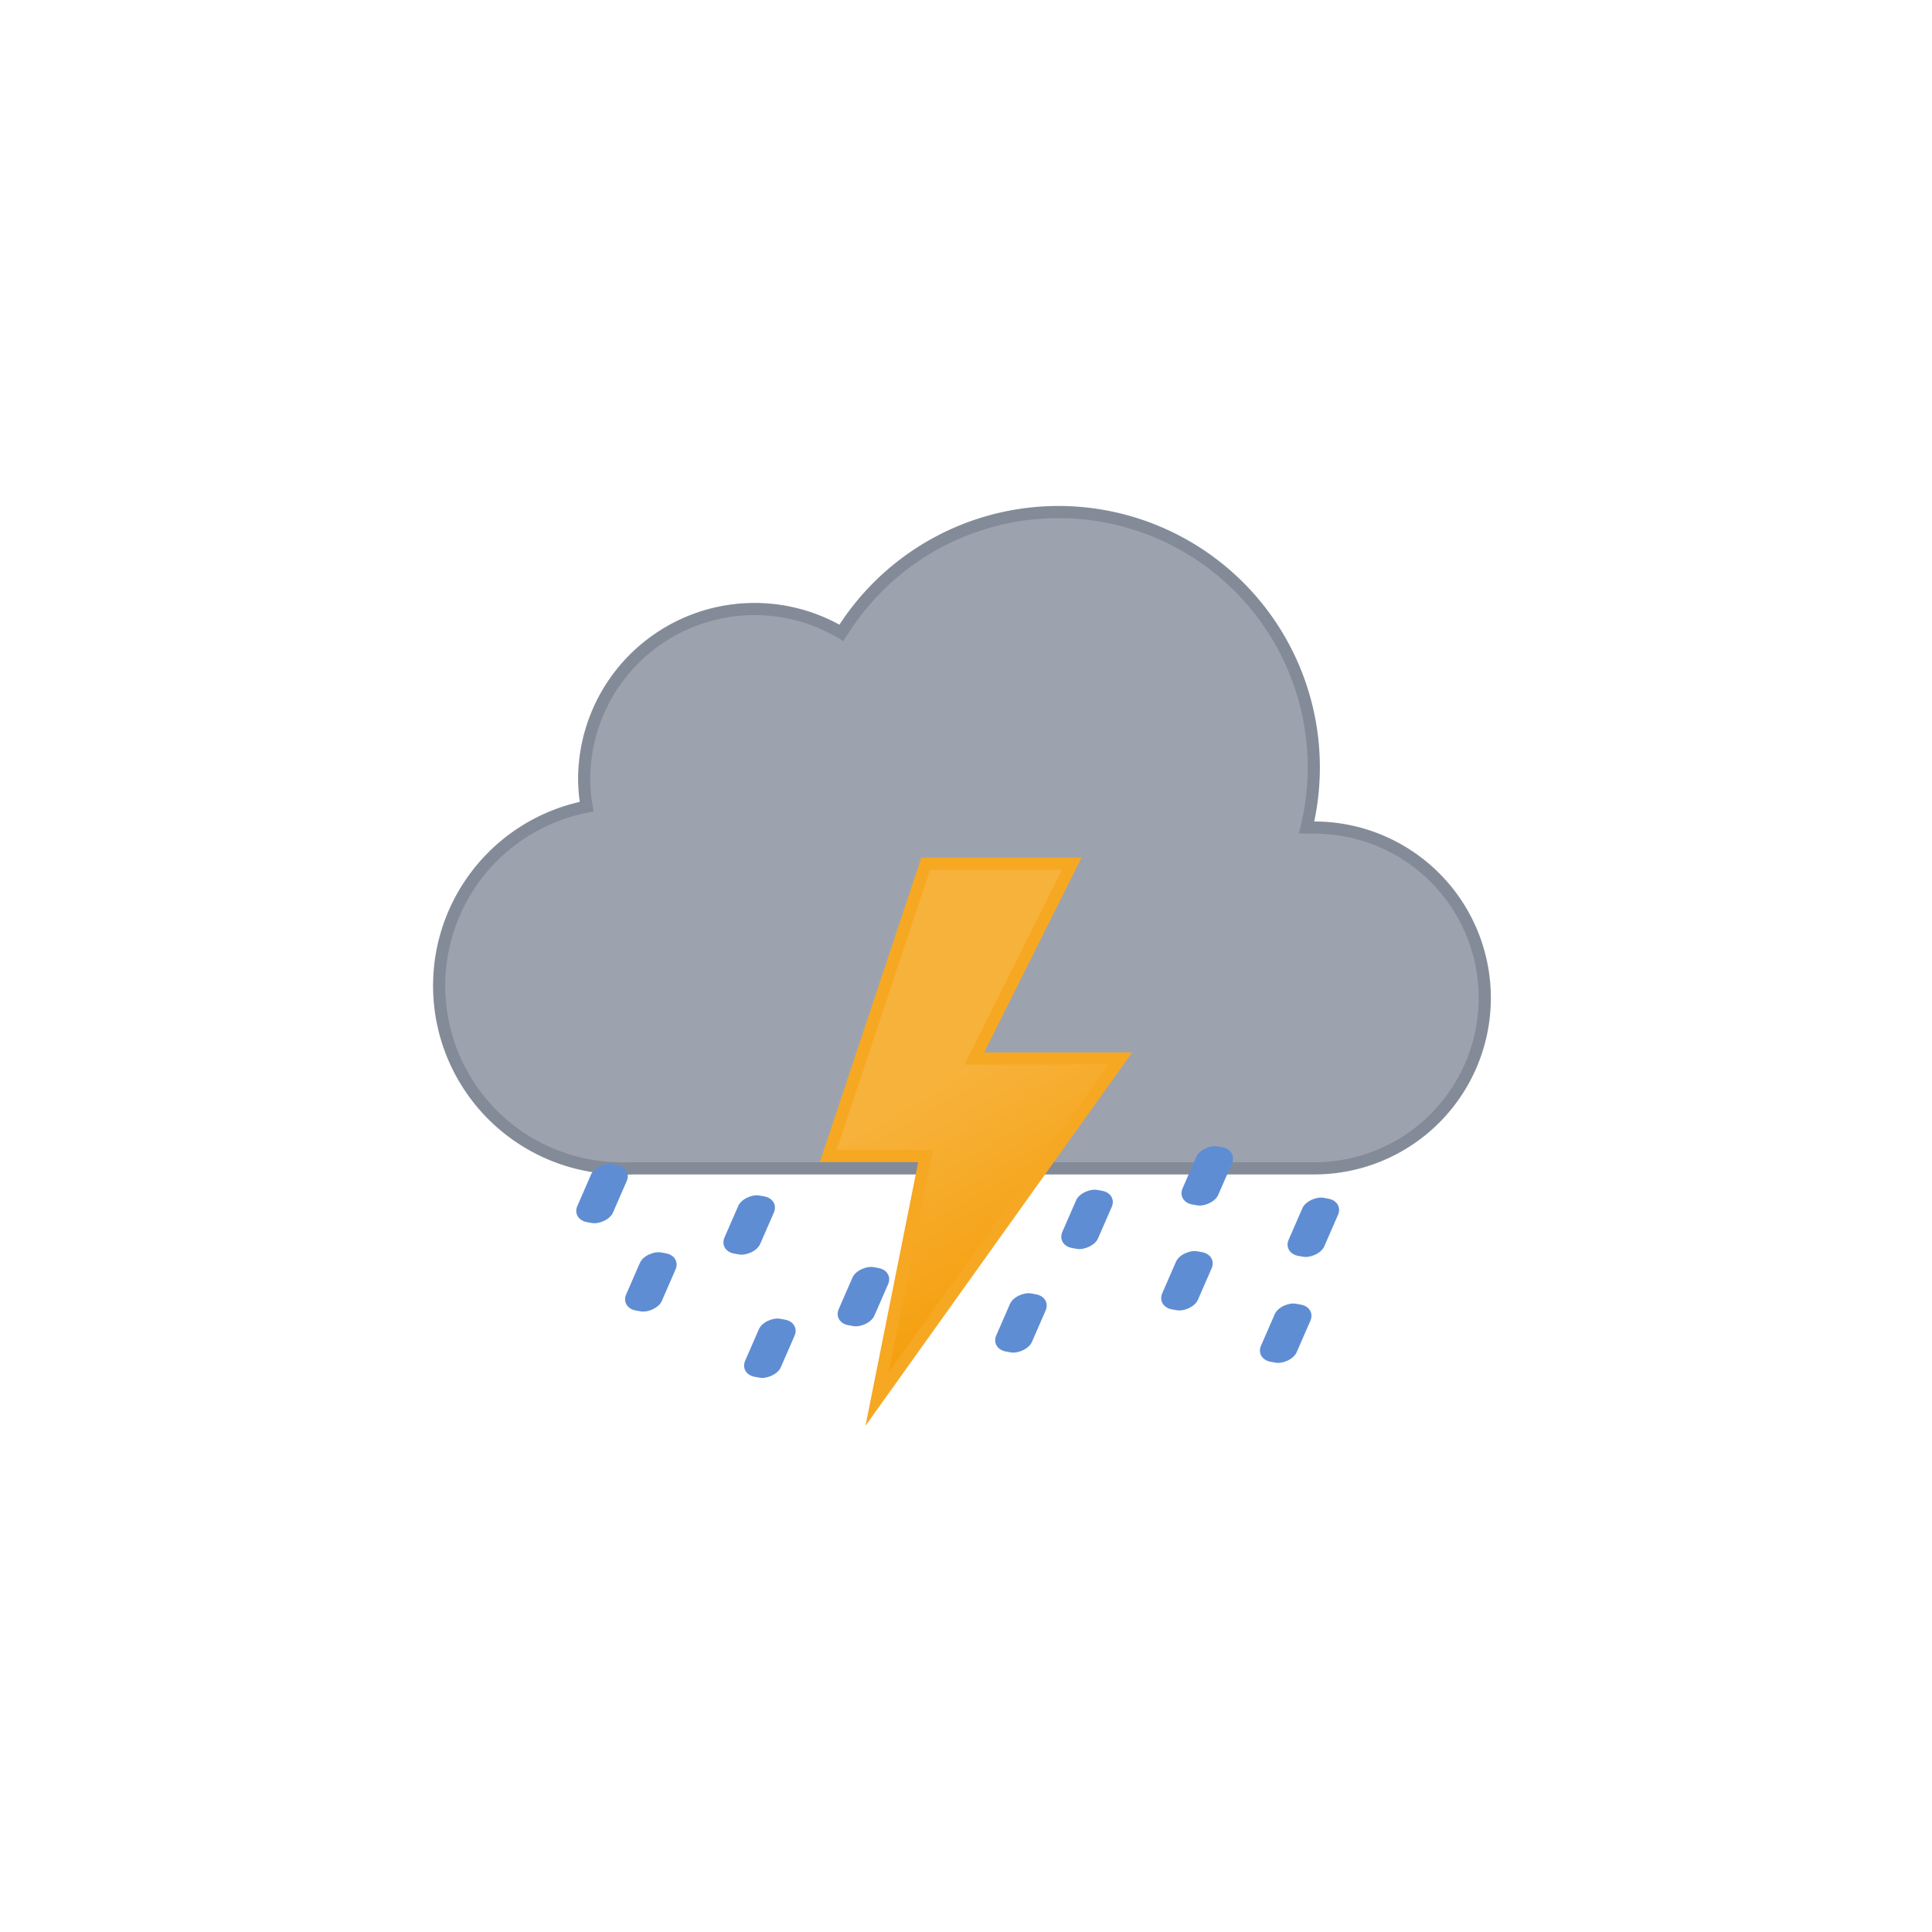 <?xml version="1.0" encoding="UTF-8" standalone="no"?>
<svg
   viewBox="0 0 79.374 79.374"
   version="1.1"
   id="svg22"
   sodipodi:docname="thunderstorms.svg"
   width="300"
   height="300"
   inkscape:version="1.1.2 (0a00cf5339, 2022-02-04)"
   xmlns:inkscape="http://www.inkscape.org/namespaces/inkscape"
   xmlns:sodipodi="http://sodipodi.sourceforge.net/DTD/sodipodi-0.dtd"
   xmlns:xlink="http://www.w3.org/1999/xlink"
   xmlns="http://www.w3.org/2000/svg"
   xmlns:svg="http://www.w3.org/2000/svg">
  <sodipodi:namedview
     id="namedview24"
     pagecolor="#ffffff"
     bordercolor="#666666"
     borderopacity="1.0"
     inkscape:pageshadow="2"
     inkscape:pageopacity="0.0"
     inkscape:pagecheckerboard="0"
     showgrid="false"
     inkscape:zoom="3.2460938"
     inkscape:cx="134.93141"
     inkscape:cy="138.01203"
     inkscape:window-width="1920"
     inkscape:window-height="1012"
     inkscape:window-x="0"
     inkscape:window-y="0"
     inkscape:window-maximized="1"
     inkscape:current-layer="g3862" />
  <defs
     id="defs16">
    <linearGradient
       id="a"
       x1="22.56"
       x2="39.2"
       y1="21.96"
       y2="50.8"
       gradientUnits="userSpaceOnUse"
       gradientTransform="translate(7.5,2.5)"
       xlink:href="#b">
      <stop
         offset="0"
         stop-color="#f3f7fe"
         id="stop2" />
      <stop
         offset=".45"
         stop-color="#f3f7fe"
         id="stop4" />
      <stop
         offset="1"
         stop-color="#deeafb"
         id="stop6" />
    </linearGradient>
    <linearGradient
       id="b"
       x1="26.74"
       x2="35.76"
       y1="37.88"
       y2="53.52"
       gradientUnits="userSpaceOnUse"
       gradientTransform="translate(8.03,-0.514)">
      <stop
         offset="0"
         stop-color="#f7b23b"
         id="stop9" />
      <stop
         offset=".45"
         stop-color="#f7b23b"
         id="stop11" />
      <stop
         offset="1"
         stop-color="#f59e0b"
         id="stop13" />
    </linearGradient>
    <linearGradient
       id="a-3"
       x1="40.76"
       y1="23"
       x2="50.83"
       y2="40.46"
       gradientUnits="userSpaceOnUse"
       gradientTransform="translate(-16.54,37.613)"
       xlink:href="#a">
      <stop
         offset="0"
         stop-color="#9ca3af"
         id="stop2-6" />
      <stop
         offset="0.45"
         stop-color="#9ca3af"
         id="stop4-7" />
      <stop
         offset="1"
         stop-color="#6b7280"
         id="stop6-5" />
    </linearGradient>
  </defs>
  <path
     fill="url(#a)"
     stroke="#e6effc"
     stroke-miterlimit="10"
     stroke-width="0.5"
     d="M 54,34 H 53.68 A 10.49,10.49 0 0 0 34.57,26 7,7 0 0 0 24,32 7.21,7.21 0 0 0 24.1,33.14 7.5,7.5 0 0 0 25.5,48 4.19,4.19 0 0 0 26,48 v 0 h 28 a 7,7 0 0 0 0,-14 z"
     id="path18"
     style="fill:#9ca3af;fill-opacity:1;stroke:#848b98;stroke-opacity:1" />
  <path
     fill="url(#b)"
     stroke="#f6a823"
     stroke-miterlimit="10"
     stroke-width="0.5"
     d="m 38.03,35.486 -4,12 h 4 l -2,10 10,-14 h -6 l 4,-8 z"
     id="path20"
     style="fill:url(#b)">
  </path>
  <g
     id="g3862"
     transform="matrix(0.632,0,0,0.579,15.117,16.28)"
     style="fill:#5f8dd3">
    <rect
       transform="matrix(-0.371,0.929,-0.981,-0.194,0,0)"
       ry="1.015"
       y="-36.902"
       x="51.219"
       height="2.365"
       width="4.434"
       id="rect400-3-0-2-1-36"
       style="fill:#5f8dd3;stroke-width:0.227" />
    <rect
       transform="matrix(-0.371,0.929,-0.981,-0.194,0,0)"
       ry="1.015"
       y="-42.267"
       x="56.849"
       height="2.365"
       width="4.434"
       id="rect400-3-0-2-1-6"
       style="fill:#5f8dd3;stroke-width:0.227" />
    <rect
       transform="matrix(-0.371,0.929,-0.981,-0.194,0,0)"
       ry="1.015"
       y="-46.782"
       x="51.558"
       height="2.365"
       width="4.434"
       id="rect400-3-0-2-1-7"
       style="fill:#5f8dd3;stroke-width:0.227" />
    <rect
       transform="matrix(-0.371,0.929,-0.981,-0.194,0,0)"
       ry="1.015"
       y="-51.351"
       x="60.017"
       height="2.365"
       width="4.434"
       id="rect400-3-0-2-1-5"
       style="fill:#5f8dd3;stroke-width:0.227" />
    <rect
       transform="matrix(-0.371,0.929,-0.981,-0.194,0,0)"
       ry="1.015"
       y="-55.716"
       x="55.164"
       height="2.365"
       width="4.434"
       id="rect400-3-0-2-1-3"
       style="fill:#5f8dd3;stroke-width:0.227" />
    <rect
       transform="matrix(-0.371,0.929,-0.981,-0.194,0,0)"
       ry="1.015"
       y="-66.094"
       x="55.005"
       height="2.365"
       width="4.434"
       id="rect400-3-0-2-1-5-0"
       style="fill:#5f8dd3;stroke-width:0.227" />
    <rect
       transform="matrix(-0.371,0.929,-0.981,-0.194,0,0)"
       ry="1.015"
       y="-75.16"
       x="49.892"
       height="2.365"
       width="4.434"
       id="rect400-3-0-2-1-3-9"
       style="fill:#5f8dd3;stroke-width:0.227" />
    <rect
       transform="matrix(-0.371,0.929,-0.981,-0.194,0,0)"
       ry="1.015"
       y="-73.6"
       x="42.206"
       height="2.365"
       width="4.434"
       id="rect400-3-0-2-1-56-3"
       style="fill:#5f8dd3;stroke-width:0.227" />
    <rect
       transform="matrix(-0.371,0.929,-0.981,-0.194,0,0)"
       ry="1.015"
       y="-82.629"
       x="52.337"
       height="2.365"
       width="4.434"
       id="rect400-3-0-2-1-2-6"
       style="fill:#5f8dd3;stroke-width:0.227" />
    <rect
       transform="matrix(-0.371,0.929,-0.981,-0.194,0,0)"
       ry="1.015"
       y="-81.49"
       x="44.485"
       height="2.365"
       width="4.434"
       id="rect400-3-0-2-1-9-0"
       style="fill:#5f8dd3;stroke-width:0.227" />
    <rect
       transform="matrix(-0.371,0.929,-0.981,-0.194,0,0)"
       ry="1.015"
       y="-67.382"
       x="46.829"
       height="2.365"
       width="4.434"
       id="rect400-3-0-2-1-3-5"
       style="fill:#5f8dd3;stroke-width:0.227" />
  </g>
</svg>
